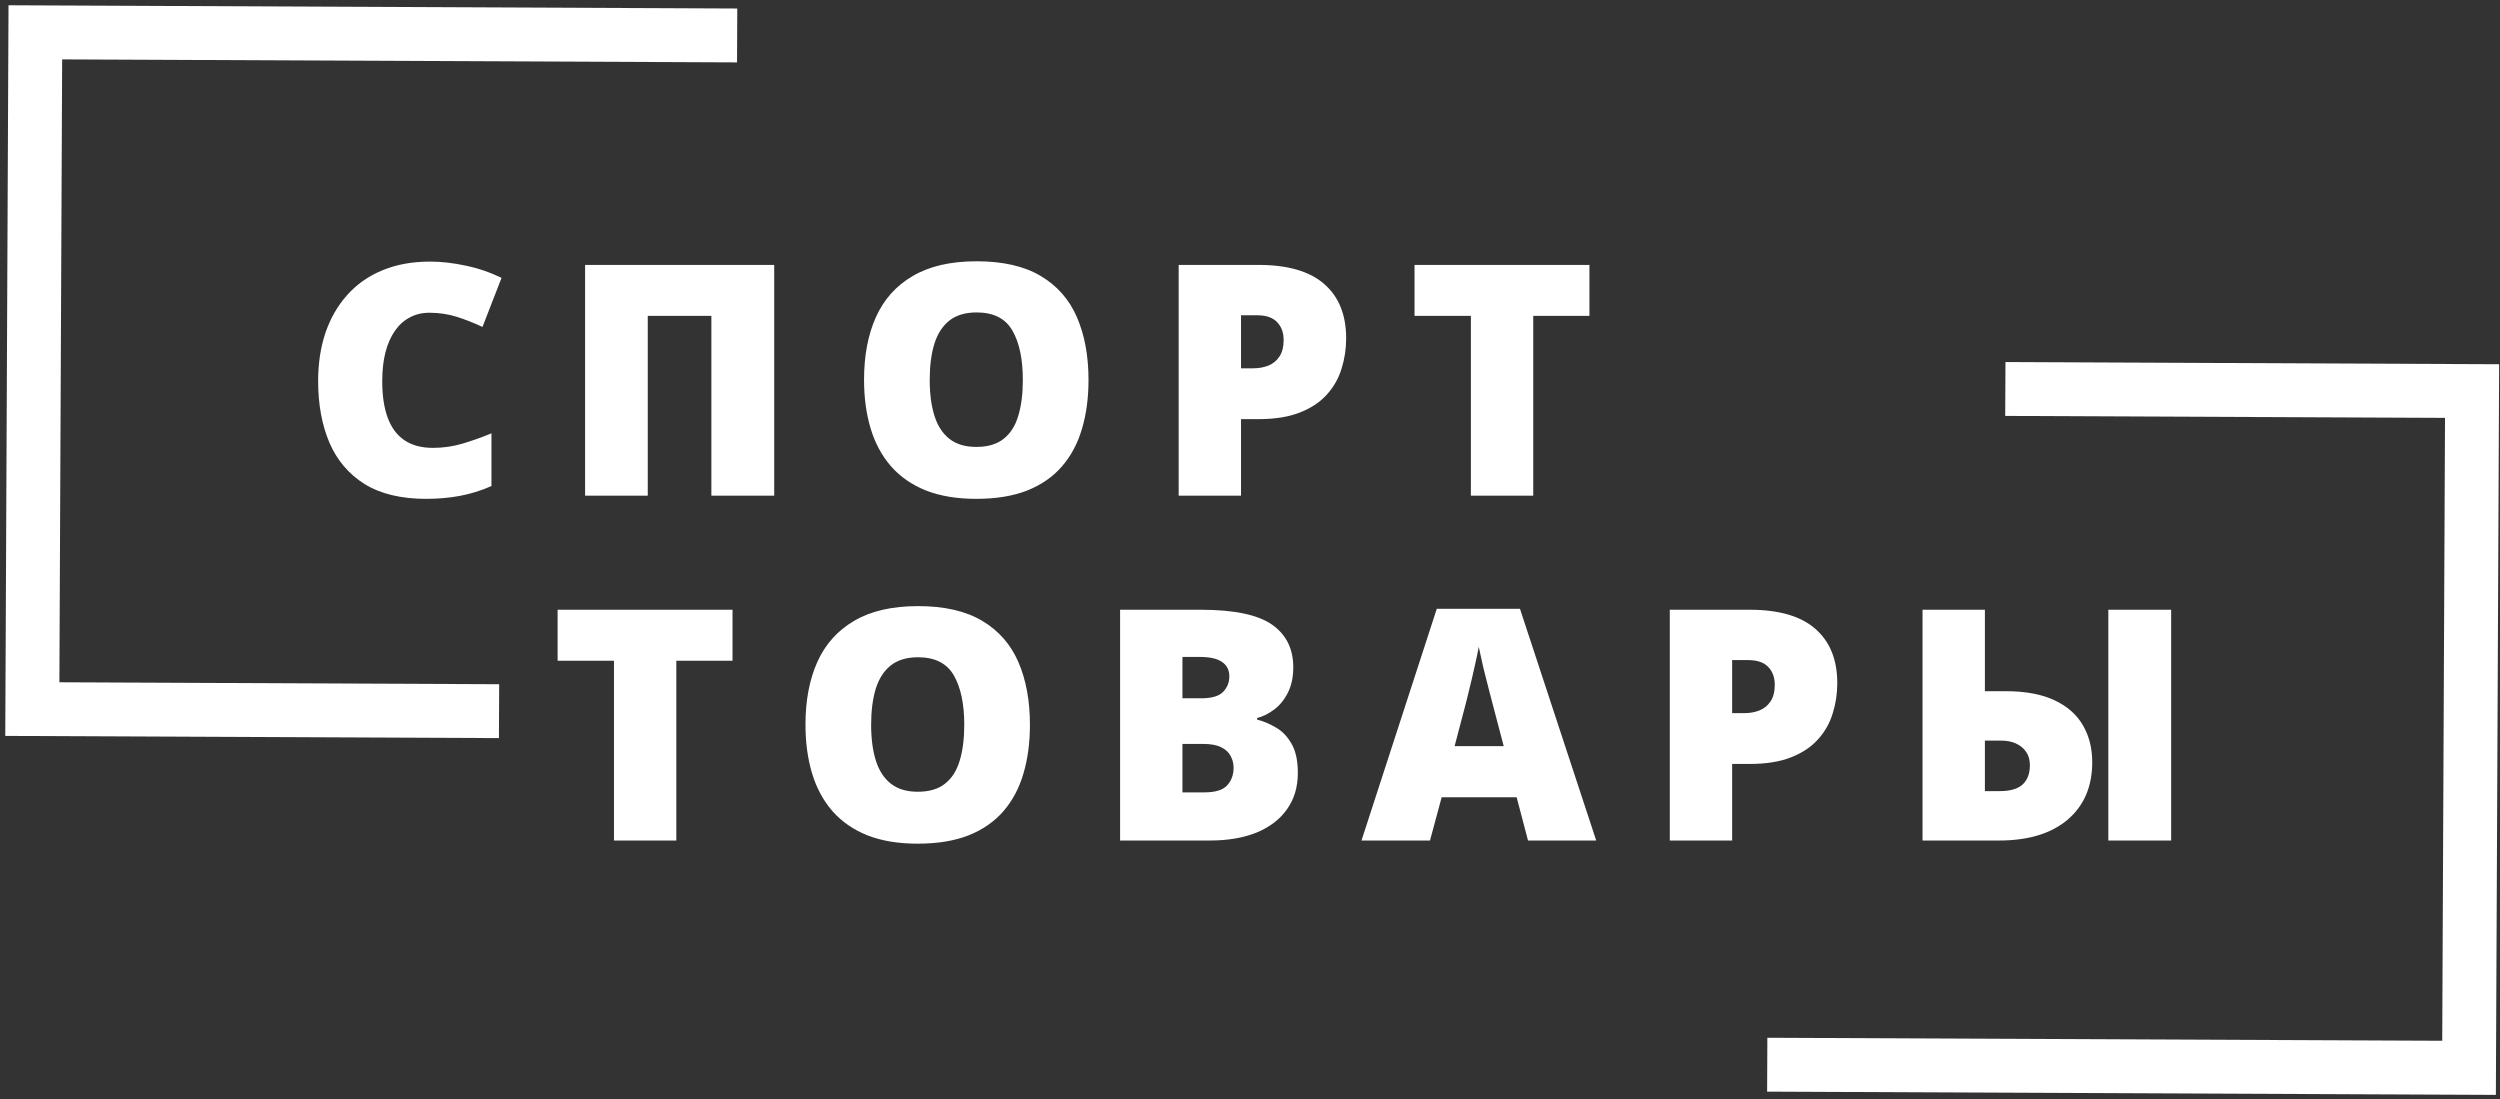 <svg width="232" height="102" viewBox="0 0 232 102" fill="none" xmlns="http://www.w3.org/2000/svg">
<rect x="0" y="0" width="232" height="102" fill="#333333" stroke="none"/>
<path d="M186.096 36.097L229.408 36.29L229.128 99.094L164 98.804" stroke="white" stroke-width="5"/>
<path d="M46.312 65.996L3 65.804L3.279 3L68.408 3.29" stroke="white" stroke-width="5"/>
<path d="M39.851 29.023C39.167 29.023 38.557 29.169 38.02 29.462C37.482 29.745 37.023 30.16 36.643 30.707C36.262 31.254 35.969 31.923 35.764 32.714C35.568 33.495 35.471 34.384 35.471 35.38C35.471 36.727 35.642 37.86 35.983 38.778C36.325 39.696 36.843 40.39 37.536 40.858C38.239 41.327 39.118 41.562 40.173 41.562C41.13 41.562 42.048 41.43 42.927 41.166C43.815 40.902 44.709 40.585 45.607 40.214V45.106C44.66 45.526 43.688 45.829 42.692 46.015C41.706 46.2 40.656 46.293 39.543 46.293C37.219 46.293 35.315 45.834 33.83 44.916C32.355 43.988 31.267 42.704 30.564 41.063C29.87 39.423 29.523 37.519 29.523 35.351C29.523 33.73 29.748 32.245 30.197 30.898C30.656 29.55 31.325 28.383 32.204 27.396C33.083 26.4 34.167 25.634 35.456 25.097C36.755 24.55 38.239 24.276 39.909 24.276C40.944 24.276 42.033 24.398 43.176 24.643C44.328 24.877 45.451 25.258 46.545 25.785L44.773 30.341C43.991 29.97 43.2 29.657 42.399 29.403C41.599 29.149 40.749 29.023 39.851 29.023ZM54.297 46V24.584H71.846V46H66.016V29.315H60.112V46H54.297ZM101.014 35.263C101.014 36.913 100.813 38.417 100.413 39.774C100.022 41.122 99.407 42.284 98.567 43.261C97.728 44.237 96.648 44.989 95.33 45.517C94.012 46.034 92.435 46.293 90.599 46.293C88.802 46.293 87.244 46.034 85.926 45.517C84.617 44.989 83.538 44.242 82.689 43.275C81.839 42.299 81.209 41.132 80.799 39.774C80.389 38.417 80.184 36.903 80.184 35.233C80.184 33.007 80.55 31.073 81.282 29.433C82.024 27.782 83.167 26.508 84.71 25.609C86.253 24.701 88.226 24.247 90.628 24.247C93.069 24.247 95.052 24.701 96.575 25.609C98.108 26.518 99.231 27.797 99.944 29.447C100.657 31.098 101.014 33.036 101.014 35.263ZM86.277 35.263C86.277 36.552 86.424 37.66 86.717 38.588C87.01 39.516 87.474 40.228 88.108 40.727C88.743 41.225 89.573 41.474 90.599 41.474C91.663 41.474 92.508 41.225 93.133 40.727C93.768 40.228 94.222 39.516 94.495 38.588C94.778 37.66 94.92 36.552 94.92 35.263C94.92 33.329 94.598 31.801 93.953 30.678C93.309 29.555 92.2 28.993 90.628 28.993C89.583 28.993 88.738 29.247 88.094 29.755C87.459 30.263 86.995 30.985 86.702 31.923C86.419 32.86 86.277 33.974 86.277 35.263ZM116.793 24.584C119.508 24.584 121.539 25.175 122.887 26.356C124.244 27.538 124.923 29.218 124.923 31.395C124.923 32.372 124.781 33.31 124.498 34.208C124.225 35.106 123.771 35.907 123.136 36.61C122.511 37.313 121.676 37.87 120.631 38.28C119.596 38.69 118.316 38.895 116.793 38.895H115.167V46H109.381V24.584H116.793ZM116.661 29.257H115.167V34.179H116.31C116.808 34.179 117.271 34.096 117.701 33.93C118.131 33.754 118.473 33.476 118.727 33.095C118.99 32.704 119.122 32.187 119.122 31.542C119.122 30.868 118.922 30.321 118.521 29.901C118.121 29.472 117.501 29.257 116.661 29.257ZM142.284 46H136.498V29.315H131.269V24.584H147.499V29.315H142.284V46Z" fill="white"/>
<path d="M62.763 78H56.977V61.315H51.747V56.584H67.978V61.315H62.763V78ZM95.578 67.263C95.578 68.913 95.378 70.417 94.978 71.774C94.587 73.122 93.972 74.284 93.132 75.261C92.292 76.237 91.213 76.989 89.894 77.517C88.576 78.034 86.999 78.293 85.163 78.293C83.366 78.293 81.809 78.034 80.49 77.517C79.182 76.989 78.103 76.242 77.253 75.275C76.403 74.299 75.773 73.132 75.363 71.774C74.953 70.417 74.748 68.903 74.748 67.233C74.748 65.007 75.114 63.073 75.847 61.433C76.589 59.782 77.731 58.508 79.274 57.609C80.817 56.701 82.79 56.247 85.192 56.247C87.634 56.247 89.616 56.701 91.14 57.609C92.673 58.518 93.796 59.797 94.509 61.447C95.222 63.098 95.578 65.036 95.578 67.263ZM80.842 67.263C80.842 68.552 80.988 69.66 81.281 70.588C81.574 71.516 82.038 72.228 82.673 72.727C83.308 73.225 84.138 73.474 85.163 73.474C86.228 73.474 87.072 73.225 87.697 72.727C88.332 72.228 88.786 71.516 89.06 70.588C89.343 69.66 89.484 68.552 89.484 67.263C89.484 65.329 89.162 63.801 88.518 62.678C87.873 61.555 86.765 60.993 85.192 60.993C84.147 60.993 83.303 61.247 82.658 61.755C82.023 62.263 81.56 62.985 81.267 63.923C80.983 64.86 80.842 65.974 80.842 67.263ZM103.945 56.584H111.416C114.512 56.584 116.719 57.043 118.037 57.961C119.355 58.879 120.015 60.197 120.015 61.916C120.015 62.853 119.844 63.649 119.502 64.304C119.17 64.958 118.745 65.476 118.228 65.856C117.72 66.237 117.197 66.496 116.66 66.633V66.779C117.246 66.926 117.827 67.17 118.403 67.512C118.989 67.844 119.473 68.347 119.854 69.02C120.244 69.685 120.439 70.588 120.439 71.731C120.439 73.029 120.107 74.147 119.443 75.085C118.789 76.022 117.852 76.745 116.631 77.253C115.41 77.751 113.96 78 112.28 78H103.945V56.584ZM109.731 64.802H111.475C112.432 64.802 113.105 64.606 113.496 64.216C113.887 63.815 114.082 63.332 114.082 62.766C114.082 62.18 113.857 61.735 113.408 61.433C112.969 61.12 112.285 60.964 111.357 60.964H109.731V64.802ZM109.731 69.035V73.532H111.768C112.773 73.532 113.477 73.317 113.877 72.888C114.277 72.448 114.478 71.901 114.478 71.247C114.478 70.866 114.39 70.51 114.214 70.178C114.048 69.836 113.76 69.562 113.35 69.357C112.939 69.143 112.373 69.035 111.65 69.035H109.731ZM141.8 78L140.745 73.986H133.787L132.703 78H126.346L133.333 56.496H141.053L148.128 78H141.8ZM139.544 69.24L138.621 65.725C138.523 65.344 138.382 64.802 138.196 64.099C138.011 63.386 137.825 62.653 137.64 61.901C137.464 61.14 137.327 60.515 137.229 60.026C137.142 60.515 137.015 61.12 136.849 61.843C136.692 62.556 136.526 63.264 136.351 63.967C136.185 64.67 136.038 65.256 135.911 65.725L134.988 69.24H139.544ZM162.369 56.584C165.084 56.584 167.115 57.175 168.463 58.356C169.82 59.538 170.499 61.218 170.499 63.395C170.499 64.372 170.357 65.31 170.074 66.208C169.801 67.106 169.347 67.907 168.712 68.61C168.087 69.314 167.252 69.87 166.207 70.28C165.172 70.69 163.893 70.895 162.369 70.895H160.743V78H154.957V56.584H162.369ZM162.237 61.257H160.743V66.179H161.886C162.384 66.179 162.848 66.096 163.277 65.93C163.707 65.754 164.049 65.476 164.303 65.095C164.566 64.704 164.698 64.186 164.698 63.542C164.698 62.868 164.498 62.321 164.098 61.901C163.697 61.472 163.077 61.257 162.237 61.257ZM178.412 78V56.584H184.198V64.143H186.117C187.953 64.143 189.462 64.421 190.644 64.978C191.835 65.534 192.719 66.311 193.295 67.307C193.871 68.293 194.159 69.436 194.159 70.734C194.159 72.99 193.397 74.768 191.874 76.066C190.351 77.356 188.231 78 185.517 78H178.412ZM184.198 73.415H185.604C186.552 73.415 187.25 73.21 187.699 72.8C188.148 72.38 188.373 71.784 188.373 71.013C188.373 70.515 188.256 70.1 188.021 69.768C187.787 69.426 187.47 69.167 187.069 68.991C186.679 68.815 186.229 68.728 185.722 68.728H184.198V73.415ZM195.653 78V56.584H201.483V78H195.653Z" fill="white"/>
</svg>

